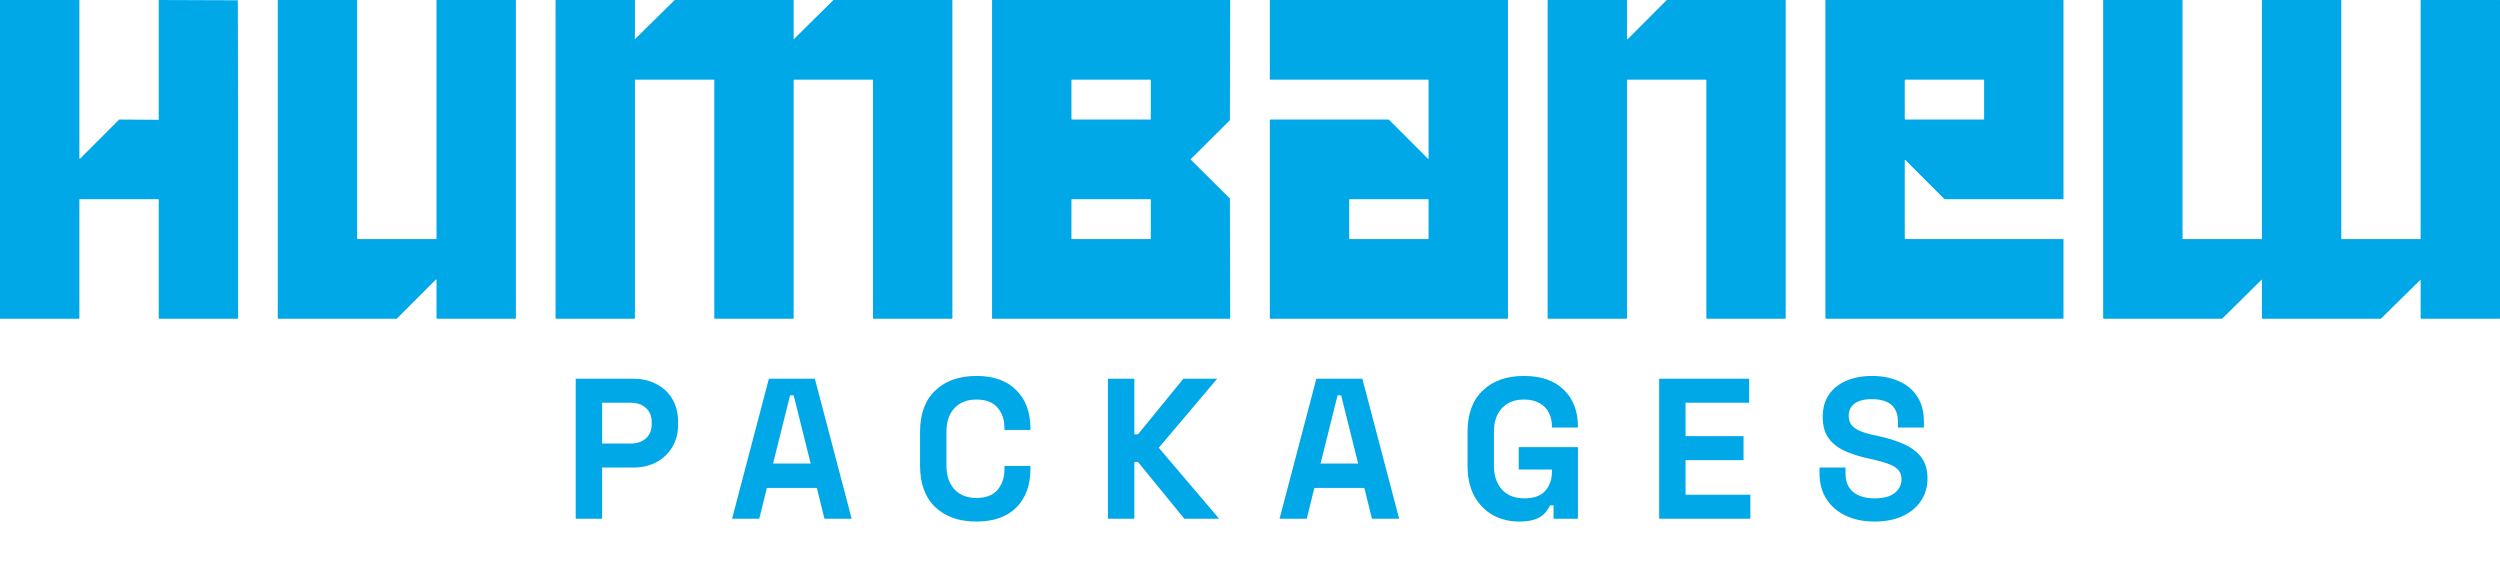 <svg width="400" height="92" viewBox="0 0 400 92" fill="none" xmlns="http://www.w3.org/2000/svg">
<path d="M92.112 83V60.6H101.328C102.736 60.6 103.973 60.888 105.04 61.464C106.128 62.019 106.971 62.808 107.568 63.832C108.187 64.856 108.496 66.072 108.496 67.48V67.928C108.496 69.315 108.176 70.531 107.536 71.576C106.917 72.6 106.064 73.4 104.976 73.976C103.909 74.531 102.693 74.808 101.328 74.808H96.336V83H92.112ZM96.336 70.968H100.912C101.915 70.968 102.725 70.691 103.344 70.136C103.963 69.581 104.272 68.824 104.272 67.864V67.544C104.272 66.584 103.963 65.827 103.344 65.272C102.725 64.717 101.915 64.44 100.912 64.44H96.336V70.968ZM117.13 83L123.018 60.6H130.378L136.266 83H131.914L130.698 78.072H122.698L121.482 83H117.13ZM123.69 74.168H129.706L126.986 63.256H126.41L123.69 74.168ZM156.231 83.448C153.458 83.448 151.261 82.68 149.639 81.144C148.018 79.587 147.207 77.368 147.207 74.488V69.112C147.207 66.232 148.018 64.024 149.639 62.488C151.261 60.931 153.458 60.152 156.231 60.152C158.983 60.152 161.106 60.909 162.599 62.424C164.114 63.917 164.872 65.976 164.872 68.6V68.792H160.711V68.472C160.711 67.149 160.338 66.061 159.591 65.208C158.866 64.355 157.746 63.928 156.231 63.928C154.738 63.928 153.565 64.387 152.711 65.304C151.858 66.221 151.431 67.469 151.431 69.048V74.552C151.431 76.109 151.858 77.357 152.711 78.296C153.565 79.213 154.738 79.672 156.231 79.672C157.746 79.672 158.866 79.245 159.591 78.392C160.338 77.517 160.711 76.429 160.711 75.128V74.552H164.872V75C164.872 77.624 164.114 79.693 162.599 81.208C161.106 82.701 158.983 83.448 156.231 83.448ZM177.273 83V60.6H181.497V69.496H182.073L189.337 60.6H194.745L185.401 71.64L195.065 83H189.497L182.073 73.912H181.497V83H177.273ZM204.728 83L210.616 60.6H217.976L223.864 83H219.512L218.296 78.072H210.296L209.08 83H204.728ZM211.288 74.168H217.304L214.584 63.256H214.008L211.288 74.168ZM243.062 83.448C241.526 83.448 240.129 83.107 238.87 82.424C237.633 81.72 236.641 80.707 235.894 79.384C235.169 78.04 234.806 76.408 234.806 74.488V69.112C234.806 66.232 235.617 64.024 237.238 62.488C238.86 60.931 241.057 60.152 243.83 60.152C246.582 60.152 248.705 60.888 250.198 62.36C251.713 63.811 252.47 65.784 252.47 68.28V68.408H248.31V68.152C248.31 67.363 248.14 66.648 247.798 66.008C247.478 65.368 246.988 64.867 246.326 64.504C245.665 64.12 244.833 63.928 243.83 63.928C242.337 63.928 241.164 64.387 240.31 65.304C239.457 66.221 239.03 67.469 239.03 69.048V74.552C239.03 76.109 239.457 77.368 240.31 78.328C241.164 79.267 242.358 79.736 243.894 79.736C245.43 79.736 246.55 79.331 247.254 78.52C247.958 77.709 248.31 76.685 248.31 75.448V75.128H242.998V71.544H252.47V83H248.566V80.856H247.99C247.841 81.219 247.596 81.603 247.254 82.008C246.934 82.413 246.444 82.755 245.782 83.032C245.121 83.309 244.214 83.448 243.062 83.448ZM265.466 83V60.6H279.866V64.44H269.69V69.784H278.97V73.624H269.69V79.16H280.058V83H265.466ZM299.921 83.448C298.193 83.448 296.667 83.139 295.345 82.52C294.022 81.901 292.987 81.016 292.241 79.864C291.494 78.712 291.121 77.325 291.121 75.704V74.808H295.281V75.704C295.281 77.048 295.697 78.061 296.529 78.744C297.361 79.405 298.491 79.736 299.921 79.736C301.371 79.736 302.449 79.448 303.153 78.872C303.878 78.296 304.241 77.56 304.241 76.664C304.241 76.045 304.059 75.544 303.697 75.16C303.355 74.776 302.843 74.467 302.161 74.232C301.499 73.976 300.689 73.741 299.729 73.528L298.993 73.368C297.457 73.027 296.134 72.6 295.025 72.088C293.937 71.555 293.094 70.861 292.497 70.008C291.921 69.155 291.633 68.045 291.633 66.68C291.633 65.315 291.953 64.152 292.593 63.192C293.254 62.211 294.171 61.464 295.345 60.952C296.539 60.419 297.937 60.152 299.537 60.152C301.137 60.152 302.555 60.429 303.793 60.984C305.051 61.517 306.033 62.328 306.737 63.416C307.462 64.483 307.825 65.827 307.825 67.448V68.408H303.665V67.448C303.665 66.595 303.494 65.912 303.153 65.4C302.833 64.867 302.363 64.483 301.745 64.248C301.126 63.992 300.39 63.864 299.537 63.864C298.257 63.864 297.307 64.109 296.689 64.6C296.091 65.069 295.793 65.72 295.793 66.552C295.793 67.107 295.931 67.576 296.209 67.96C296.507 68.344 296.945 68.664 297.521 68.92C298.097 69.176 298.833 69.4 299.729 69.592L300.465 69.752C302.065 70.093 303.451 70.531 304.625 71.064C305.819 71.597 306.747 72.301 307.409 73.176C308.07 74.051 308.401 75.171 308.401 76.536C308.401 77.901 308.049 79.107 307.345 80.152C306.662 81.176 305.681 81.987 304.401 82.584C303.142 83.16 301.649 83.448 299.921 83.448Z" fill="#00A8E8"/>
<path fill-rule="evenodd" clip-rule="evenodd" d="M330.159 0.071C330.159 0.054 330.152 0.038 330.14 0.026L330.133 0.019C330.121 0.007 330.105 4.86373e-05 330.088 4.86373e-05H292.134C292.117 4.86373e-05 292.101 0.007 292.089 0.019L292.082 0.026C292.07 0.038 292.063 0.054 292.063 0.071V50.929C292.063 50.946 292.07 50.962 292.082 50.974L292.089 50.981C292.101 50.993 292.117 51 292.134 51H330.088C330.105 51 330.121 50.993 330.133 50.981L330.14 50.974C330.152 50.962 330.159 50.946 330.159 50.929V38.321C330.159 38.304 330.152 38.288 330.14 38.276L330.133 38.269C330.121 38.257 330.105 38.25 330.088 38.25H304.833C304.816 38.25 304.8 38.243 304.788 38.231L304.781 38.224C304.769 38.212 304.762 38.196 304.762 38.179V25.649C304.762 25.624 304.777 25.602 304.8 25.592C304.823 25.582 304.849 25.588 304.867 25.605L311.111 31.856C311.123 31.868 311.139 31.875 311.156 31.875H330.088C330.105 31.875 330.121 31.868 330.133 31.856L330.14 31.849C330.152 31.837 330.159 31.821 330.159 31.804V0.071ZM317.39 19.125C317.406 19.125 317.423 19.118 317.435 19.106L317.442 19.099C317.454 19.087 317.46 19.071 317.46 19.054V12.821C317.46 12.804 317.454 12.788 317.442 12.776L317.435 12.769C317.423 12.757 317.406 12.75 317.39 12.75H304.833C304.816 12.75 304.8 12.757 304.788 12.769L304.781 12.776C304.769 12.788 304.762 12.804 304.762 12.821V19.054C304.762 19.071 304.769 19.087 304.781 19.099L304.788 19.106C304.8 19.118 304.816 19.125 304.833 19.125H317.39Z" fill="#00A8E8"/>
<path d="M247.638 50.974C247.626 50.962 247.619 50.946 247.619 50.929V0.071C247.619 0.054 247.626 0.038 247.638 0.026L247.645 0.019C247.657 0.007 247.673 4.86373e-05 247.69 4.86373e-05H260.247C260.264 4.86373e-05 260.28 0.007 260.292 0.019L260.299 0.026C260.311 0.038 260.318 0.054 260.318 0.071V6.226C260.318 6.251 260.332 6.274 260.355 6.283C260.378 6.293 260.405 6.287 260.422 6.27L266.667 0.019C266.678 0.007 266.695 4.86373e-05 266.711 4.86373e-05H285.644C285.66 4.86373e-05 285.677 0.007 285.688 0.019L285.696 0.026C285.708 0.038 285.714 0.054 285.714 0.071V50.929C285.714 50.946 285.708 50.962 285.696 50.974L285.688 50.981C285.677 50.993 285.66 51 285.644 51H273.087C273.07 51 273.054 50.993 273.042 50.981L273.034 50.974C273.023 50.962 273.016 50.946 273.016 50.929V12.821C273.016 12.804 273.009 12.788 272.997 12.776L272.99 12.769C272.978 12.757 272.962 12.75 272.945 12.75H260.388C260.371 12.75 260.355 12.757 260.343 12.769L260.336 12.776C260.324 12.788 260.318 12.804 260.318 12.821V50.929C260.318 50.946 260.311 50.962 260.299 50.974L260.292 50.981C260.28 50.993 260.264 51 260.247 51H247.69C247.673 51 247.657 50.993 247.645 50.981L247.638 50.974Z" fill="#00A8E8"/>
<path fill-rule="evenodd" clip-rule="evenodd" d="M203.175 50.929C203.175 50.946 203.181 50.962 203.193 50.974L203.2 50.981C203.212 50.993 203.228 51 203.245 51H241.199C241.216 51 241.232 50.993 241.244 50.981L241.251 50.974C241.263 50.962 241.27 50.946 241.27 50.929V0.071C241.27 0.054 241.263 0.038 241.251 0.026L241.244 0.019C241.232 0.007 241.216 4.86373e-05 241.199 4.86373e-05H203.245C203.228 4.86373e-05 203.212 0.007 203.2 0.019L203.193 0.026C203.181 0.038 203.175 0.054 203.175 0.071V12.679C203.175 12.696 203.181 12.712 203.193 12.724L203.2 12.731C203.212 12.743 203.228 12.75 203.245 12.75H228.501C228.518 12.75 228.534 12.757 228.546 12.769L228.553 12.776C228.565 12.788 228.571 12.804 228.571 12.821V25.351C228.571 25.376 228.556 25.398 228.533 25.408C228.511 25.418 228.484 25.412 228.467 25.395L222.222 19.144C222.211 19.132 222.194 19.125 222.178 19.125H203.245C203.228 19.125 203.212 19.132 203.2 19.144L203.193 19.151C203.181 19.163 203.175 19.179 203.175 19.196V50.929ZM215.944 31.875C215.927 31.875 215.911 31.882 215.899 31.894L215.892 31.901C215.88 31.913 215.873 31.929 215.873 31.946V38.179C215.873 38.196 215.88 38.212 215.892 38.224L215.899 38.231C215.911 38.243 215.927 38.25 215.944 38.25H228.501C228.518 38.25 228.534 38.243 228.546 38.231L228.553 38.224C228.565 38.212 228.571 38.196 228.571 38.179V31.946C228.571 31.929 228.565 31.913 228.553 31.901L228.546 31.894C228.534 31.882 228.518 31.875 228.501 31.875H215.944Z" fill="#00A8E8"/>
<path fill-rule="evenodd" clip-rule="evenodd" d="M190.45 25.5C190.467 25.5 190.483 25.493 190.495 25.482L196.781 19.233L196.825 0.071C196.825 0.054 196.819 0.038 196.807 0.026L196.8 0.019C196.788 0.007 196.772 0 196.755 0H158.801C158.784 0 158.768 0.007 158.756 0.019L158.749 0.026C158.737 0.038 158.73 0.054 158.73 0.071V50.929C158.731 50.945 158.738 50.963 158.749 50.974L158.756 50.981C158.768 50.993 158.784 51 158.801 51H196.755C196.772 51 196.788 50.993 196.8 50.981L196.807 50.974C196.819 50.962 196.825 50.946 196.825 50.929L196.781 31.767L190.495 25.518C190.483 25.507 190.467 25.5 190.45 25.5ZM171.429 38.179C171.429 38.196 171.435 38.212 171.447 38.224L171.454 38.231C171.466 38.243 171.482 38.25 171.499 38.25H184.056C184.073 38.25 184.089 38.243 184.101 38.231L184.108 38.224C184.12 38.212 184.127 38.196 184.127 38.179V31.946C184.127 31.929 184.12 31.913 184.108 31.901L184.101 31.894C184.089 31.882 184.073 31.875 184.056 31.875H171.499C171.482 31.875 171.466 31.882 171.454 31.894L171.447 31.901C171.435 31.913 171.429 31.929 171.429 31.946V38.179ZM184.101 12.769C184.089 12.757 184.073 12.75 184.056 12.75H171.499C171.482 12.75 171.466 12.757 171.454 12.769L171.447 12.776C171.435 12.788 171.429 12.804 171.429 12.821V19.054C171.429 19.071 171.435 19.087 171.447 19.099L171.454 19.106C171.466 19.118 171.482 19.125 171.499 19.125H184.056C184.073 19.125 184.089 19.118 184.101 19.106L184.108 19.099C184.12 19.087 184.127 19.071 184.127 19.054V12.821C184.127 12.804 184.12 12.788 184.108 12.776L184.101 12.769Z" fill="#00A8E8"/>
<path d="M114.286 50.936L114.286 12.75L101.632 12.75L101.587 12.795V50.955L101.543 51H88.933L88.889 50.955V0.045L88.933 4.86373e-05H101.543L101.587 0.045V6.267L107.955 4.86373e-05H126.921C126.956 4.86373e-05 126.984 0.029 126.984 0.064L126.984 6.299L133.352 4.86373e-05H152.337L152.381 0.045V50.955L152.337 51H139.727L139.683 50.955V12.795L139.638 12.75L126.984 12.75L126.984 50.936C126.984 50.971 126.957 51 126.922 51H114.344C114.309 51 114.286 50.971 114.286 50.936Z" fill="#00A8E8"/>
<path d="M374.603 0.064L374.603 38.25L387.257 38.25L387.302 38.205V0.045L387.346 3.03983e-05H399.956L400 0.045V50.955L399.956 51H387.346L387.302 50.955V44.733L380.934 51H361.968C361.933 51 361.905 50.971 361.905 50.936V44.701L355.537 51H336.552L336.508 50.955V0.045L336.552 3.03983e-05H349.162L349.206 0.045V38.205L349.251 38.25L361.905 38.25V0.064C361.905 0.029 361.932 3.03983e-05 361.967 3.03983e-05H374.545C374.58 3.03983e-05 374.603 0.029 374.603 0.064Z" fill="#00A8E8"/>
<path d="M82.521 0.026C82.533 0.038 82.54 0.054 82.54 0.071V50.929C82.54 50.946 82.533 50.962 82.521 50.974L82.514 50.981C82.502 50.993 82.486 51 82.469 51H69.912C69.895 51 69.879 50.993 69.867 50.981L69.86 50.974C69.848 50.962 69.841 50.946 69.841 50.929V44.774C69.841 44.749 69.826 44.727 69.803 44.717C69.78 44.707 69.754 44.713 69.736 44.73L63.492 50.981C63.48 50.993 63.464 51 63.447 51H44.515C44.498 51 44.482 50.993 44.47 50.981L44.463 50.974C44.451 50.962 44.444 50.946 44.444 50.929V0.071C44.444 0.054 44.451 0.038 44.463 0.026L44.47 0.019C44.482 0.007 44.498 4.86373e-05 44.515 4.86373e-05H57.072C57.089 4.86373e-05 57.105 0.007 57.117 0.019L57.124 0.026C57.136 0.038 57.143 0.054 57.143 0.071V38.179C57.143 38.196 57.15 38.212 57.161 38.224L57.169 38.231C57.181 38.243 57.197 38.25 57.214 38.25H69.77C69.787 38.25 69.803 38.243 69.815 38.231L69.823 38.224C69.835 38.212 69.841 38.196 69.841 38.179V0.071C69.841 0.054 69.848 0.038 69.86 0.026L69.867 0.019C69.879 0.007 69.895 4.86373e-05 69.912 4.86373e-05H82.469C82.486 4.86373e-05 82.502 0.007 82.514 0.019L82.521 0.026Z" fill="#00A8E8"/>
<path d="M0.019 50.974C0.007 50.962 0 50.946 0 50.929V0.071C0 0.054 0.007 0.038 0.019 0.026L0.026 0.019C0.038 0.007 0.054 4.86373e-05 0.071 4.86373e-05H12.628C12.645 4.86373e-05 12.661 0.007 12.673 0.019L12.68 0.026C12.692 0.038 12.698 0.054 12.698 0.071V25.351C12.698 25.376 12.713 25.398 12.736 25.408C12.759 25.418 12.786 25.412 12.803 25.395L19.047 19.144C19.059 19.132 19.076 19.125 19.093 19.125L25.397 19.17V4.86373e-05L38.051 0.045L38.095 19.17V50.929C38.095 50.946 38.089 50.962 38.077 50.974L38.069 50.981C38.057 50.993 38.041 51 38.025 51H25.468C25.451 51 25.435 50.993 25.423 50.981L25.415 50.974C25.404 50.962 25.397 50.946 25.397 50.929V31.946C25.397 31.929 25.39 31.913 25.378 31.901L25.371 31.894C25.359 31.882 25.343 31.875 25.326 31.875H12.769C12.752 31.875 12.736 31.882 12.724 31.894L12.717 31.901C12.705 31.913 12.698 31.929 12.698 31.946V50.929C12.698 50.946 12.692 50.962 12.68 50.974L12.673 50.981C12.661 50.993 12.645 51 12.628 51H0.071C0.054 51 0.038 50.993 0.026 50.981L0.019 50.974Z" fill="#00A8E8"/>
</svg>
